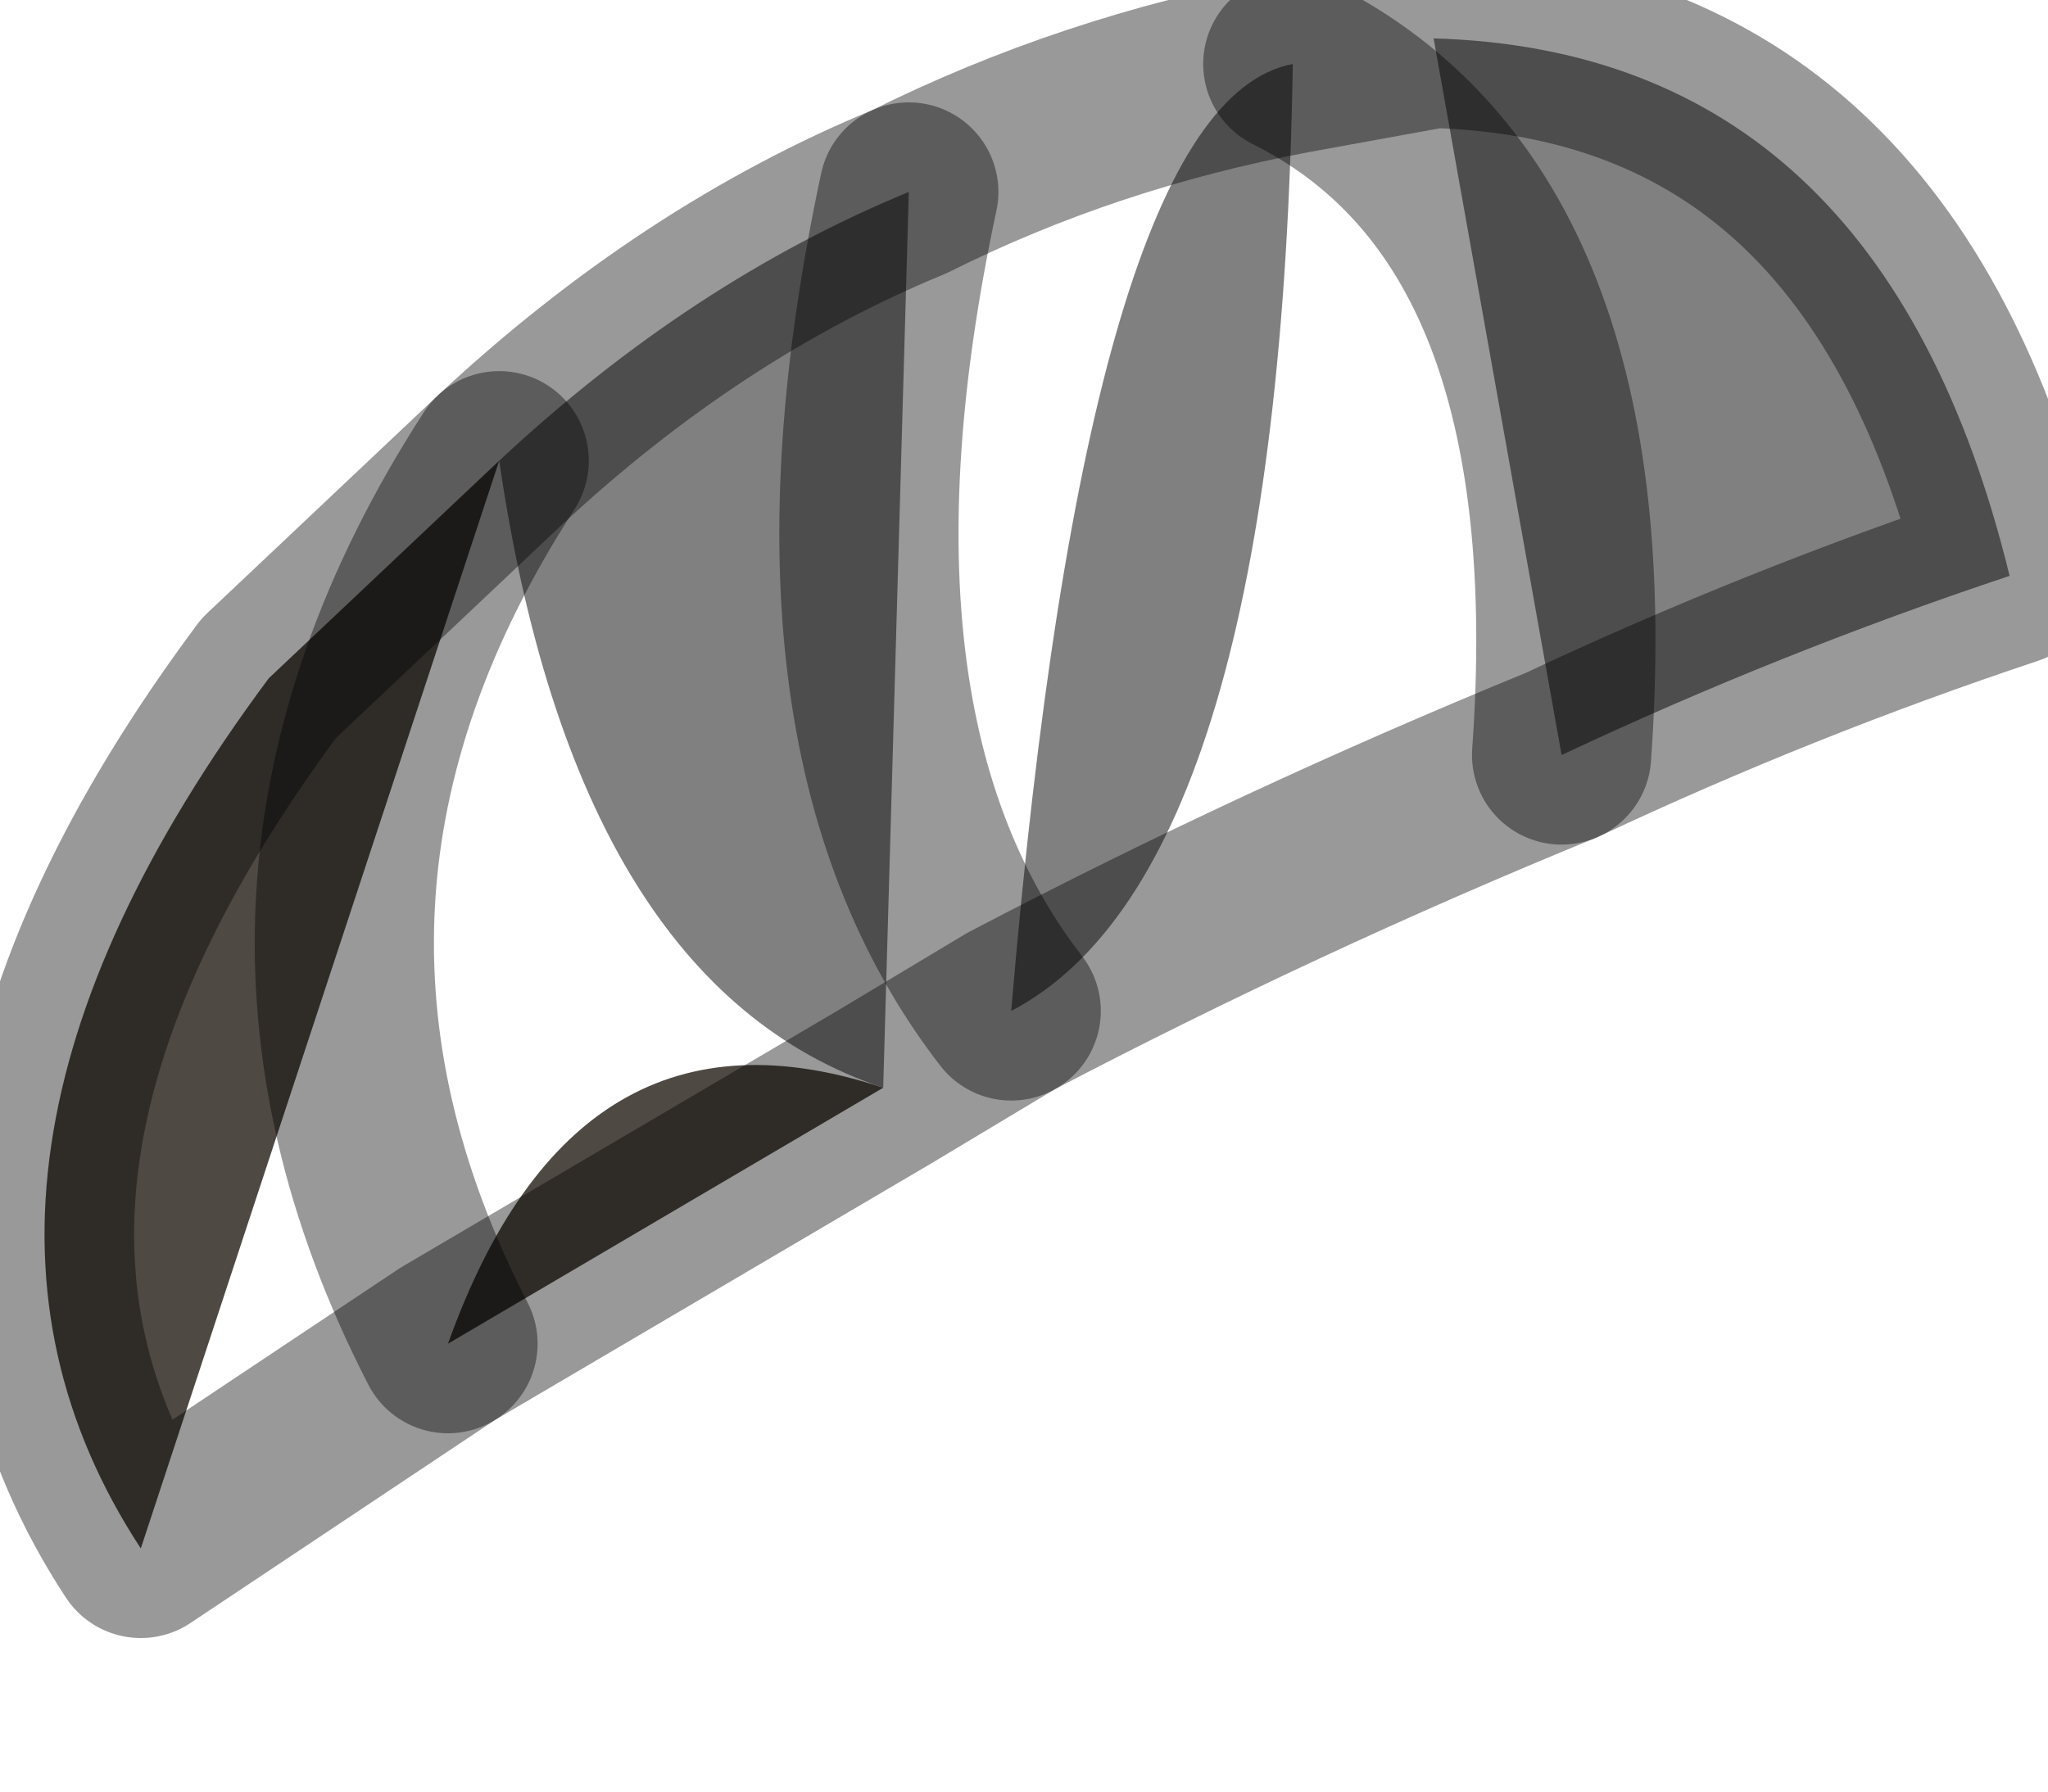 <?xml version="1.0" encoding="utf-8"?>
<svg version="1.1" id="Layer_1"
xmlns="http://www.w3.org/2000/svg"
xmlns:xlink="http://www.w3.org/1999/xlink"
width="8px" height="7px"
xml:space="preserve">
<g id="PathID_2943" transform="matrix(1, 0, 0, 1, 0.15, 0.15)">
<path style="fill:#808080;fill-opacity:1" d="M1.8 1.65Q2.55 0.95 3.4 0.6Q2.95 2.7 3.8 3.8Q4.1 0.25 4.9 0.1Q6.1 0.7 5.95 2.8L5.45 0Q7.2 0.05 7.7 2.1Q6.8 2.4 5.95 2.8Q6.1 0.7 4.9 0.1Q4.85 3.25 3.8 3.8Q2.95 2.7 3.4 0.6L3.3 4.1Q2.1 3.7 1.8 1.65" />
<path style="fill:#4F4943;fill-opacity:1" d="M3.3 4.1L1.6 5.1Q0.7 3.35 1.8 1.65L0.4 5.9Q-0.55 4.45 0.9 2.5L1.8 1.65Q0.7 3.35 1.6 5.1Q2.1 3.7 3.3 4.1" />
<path style="fill:none;stroke-width:0.7;stroke-linecap:round;stroke-linejoin:round;stroke-miterlimit:3;stroke:#000000;stroke-opacity:0.4" d="M1.8 1.65Q2.55 0.95 3.4 0.6Q4.1 0.25 4.9 0.1L5.45 0Q7.2 0.05 7.7 2.1Q6.8 2.4 5.95 2.8Q4.85 3.25 3.8 3.8L3.3 4.1L1.6 5.1L0.4 5.9Q-0.55 4.45 0.9 2.5L1.8 1.65z" />
<path style="fill:none;stroke-width:0.7;stroke-linecap:round;stroke-linejoin:round;stroke-miterlimit:3;stroke:#000000;stroke-opacity:0.4" d="M3.4 0.6Q2.95 2.7 3.8 3.8" />
<path style="fill:none;stroke-width:0.7;stroke-linecap:round;stroke-linejoin:round;stroke-miterlimit:3;stroke:#000000;stroke-opacity:0.4" d="M1.8 1.65Q0.7 3.35 1.6 5.1" />
<path style="fill:none;stroke-width:0.7;stroke-linecap:round;stroke-linejoin:round;stroke-miterlimit:3;stroke:#000000;stroke-opacity:0.4" d="M4.9 0.1Q6.1 0.7 5.95 2.8" />
</g>
</svg>
